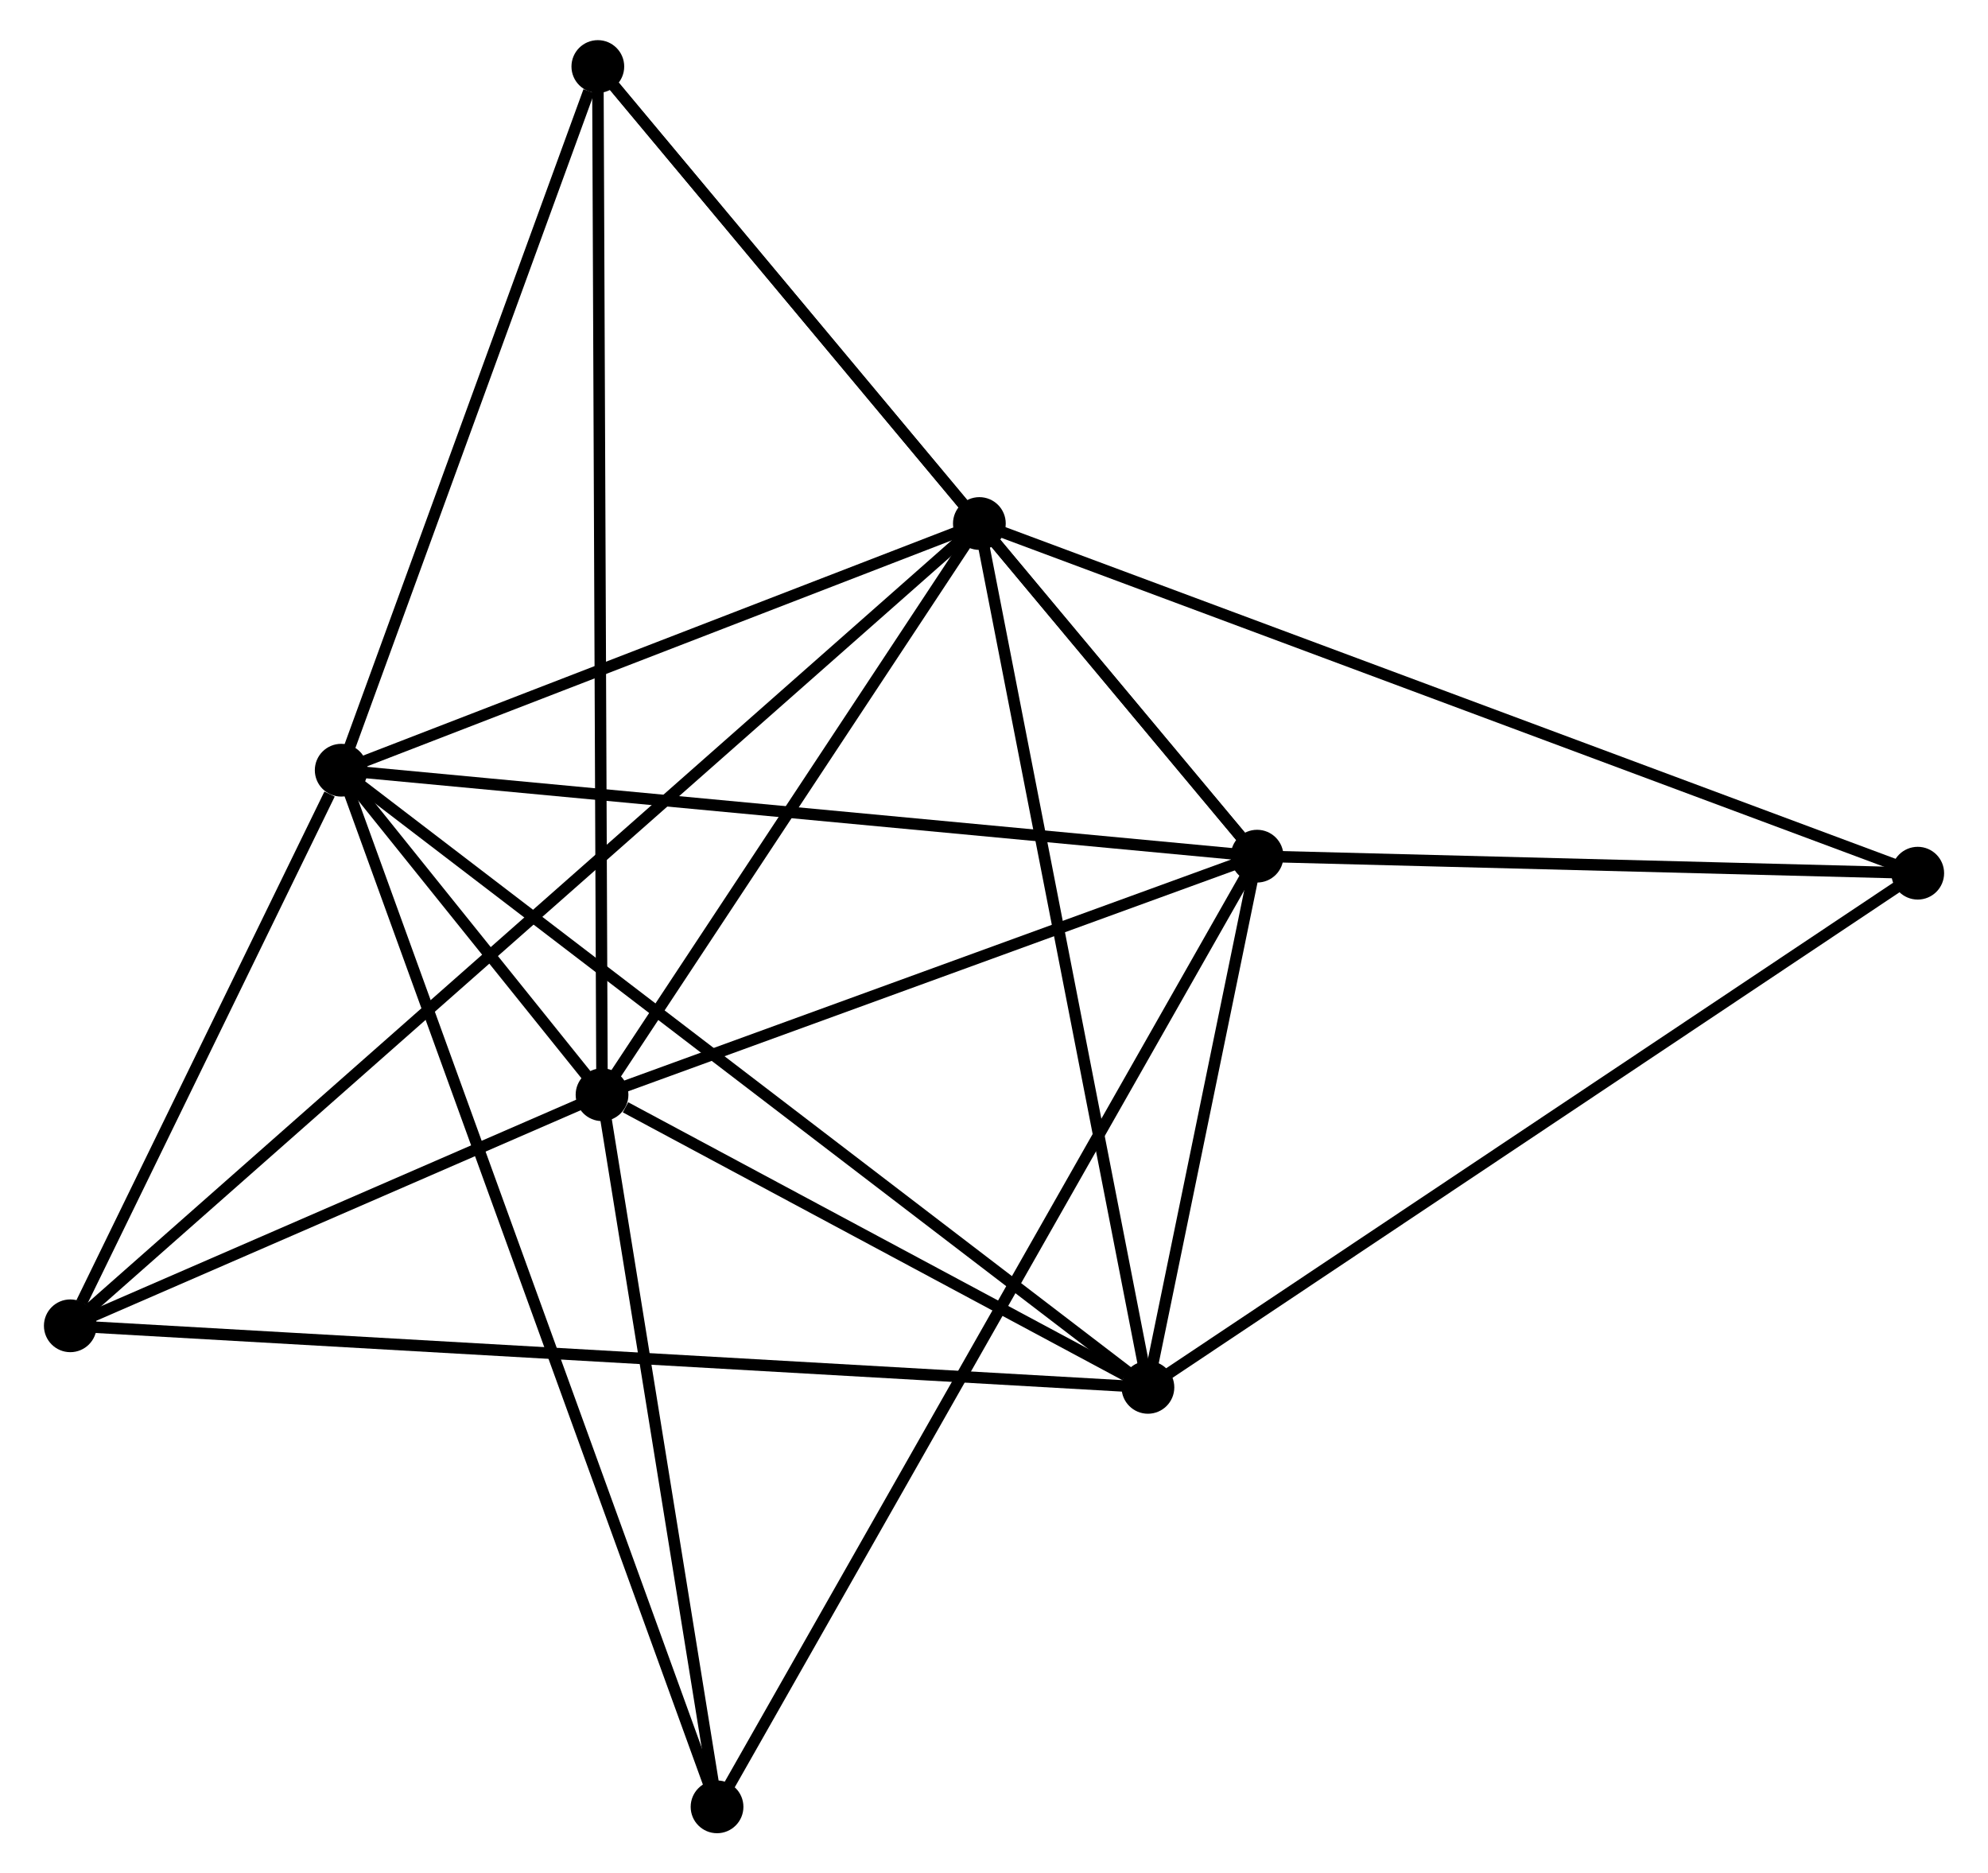 <?xml version="1.0" encoding="UTF-8" standalone="no"?>
<!DOCTYPE svg PUBLIC "-//W3C//DTD SVG 1.1//EN"
 "http://www.w3.org/Graphics/SVG/1.1/DTD/svg11.dtd">
<!-- Generated by graphviz version 2.36.0 (20140111.2315)
 -->
<!-- Title: %3 Pages: 1 -->
<svg width="173pt" height="163pt"
 viewBox="0.00 0.00 172.71 163.35" xmlns="http://www.w3.org/2000/svg" xmlns:xlink="http://www.w3.org/1999/xlink">
<g id="graph0" class="graph" transform="scale(1 1) rotate(0) translate(4 159.348)">
<title>%3</title>
<!-- 0 -->
<g id="node1" class="node"><title>0</title>
<ellipse fill="black" stroke="black" cx="81.079" cy="-113.7" rx="1.8" ry="1.8"/>
</g>
<!-- 1 -->
<g id="node2" class="node"><title>1</title>
<ellipse fill="black" stroke="black" cx="105.299" cy="-84.695" rx="1.8" ry="1.8"/>
</g>
<!-- 0&#45;&#45;1 -->
<g id="edge1" class="edge"><title>0&#45;&#45;1</title>
<path fill="none" stroke="black" d="M82.381,-112.141C86.626,-107.057 100.023,-91.013 104.107,-86.124"/>
</g>
<!-- 2 -->
<g id="node3" class="node"><title>2</title>
<ellipse fill="black" stroke="black" cx="48.172" cy="-63.894" rx="1.8" ry="1.8"/>
</g>
<!-- 0&#45;&#45;2 -->
<g id="edge2" class="edge"><title>0&#45;&#45;2</title>
<path fill="none" stroke="black" d="M79.984,-112.043C74.988,-104.481 54.379,-73.288 49.305,-65.608"/>
</g>
<!-- 3 -->
<g id="node4" class="node"><title>3</title>
<ellipse fill="black" stroke="black" cx="25.425" cy="-92.19" rx="1.8" ry="1.8"/>
</g>
<!-- 0&#45;&#45;3 -->
<g id="edge3" class="edge"><title>0&#45;&#45;3</title>
<path fill="none" stroke="black" d="M79.227,-112.984C70.778,-109.719 35.922,-96.248 27.34,-92.931"/>
</g>
<!-- 4 -->
<g id="node5" class="node"><title>4</title>
<ellipse fill="black" stroke="black" cx="95.779" cy="-38.377" rx="1.8" ry="1.8"/>
</g>
<!-- 0&#45;&#45;4 -->
<g id="edge4" class="edge"><title>0&#45;&#45;4</title>
<path fill="none" stroke="black" d="M81.442,-111.838C83.476,-101.417 93.428,-50.425 95.428,-40.174"/>
</g>
<!-- 5 -->
<g id="node6" class="node"><title>5</title>
<ellipse fill="black" stroke="black" cx="47.806" cy="-153.548" rx="1.8" ry="1.8"/>
</g>
<!-- 0&#45;&#45;5 -->
<g id="edge5" class="edge"><title>0&#45;&#45;5</title>
<path fill="none" stroke="black" d="M79.649,-115.412C74.176,-121.967 54.593,-145.42 49.194,-151.887"/>
</g>
<!-- 6 -->
<g id="node7" class="node"><title>6</title>
<ellipse fill="black" stroke="black" cx="1.8" cy="-43.745" rx="1.8" ry="1.8"/>
</g>
<!-- 0&#45;&#45;6 -->
<g id="edge6" class="edge"><title>0&#45;&#45;6</title>
<path fill="none" stroke="black" d="M79.703,-112.486C70.162,-104.067 13.933,-54.451 3.474,-45.222"/>
</g>
<!-- 8 -->
<g id="node8" class="node"><title>8</title>
<ellipse fill="black" stroke="black" cx="162.913" cy="-83.21" rx="1.8" ry="1.8"/>
</g>
<!-- 0&#45;&#45;8 -->
<g id="edge7" class="edge"><title>0&#45;&#45;8</title>
<path fill="none" stroke="black" d="M82.788,-113.063C93.438,-109.095 150.59,-87.801 161.213,-83.843"/>
</g>
<!-- 1&#45;&#45;2 -->
<g id="edge8" class="edge"><title>1&#45;&#45;2</title>
<path fill="none" stroke="black" d="M103.399,-84.003C94.725,-80.845 58.948,-67.817 50.139,-64.61"/>
</g>
<!-- 1&#45;&#45;3 -->
<g id="edge9" class="edge"><title>1&#45;&#45;3</title>
<path fill="none" stroke="black" d="M103.325,-84.881C92.274,-85.918 38.2,-90.992 27.33,-92.011"/>
</g>
<!-- 1&#45;&#45;4 -->
<g id="edge10" class="edge"><title>1&#45;&#45;4</title>
<path fill="none" stroke="black" d="M104.89,-82.705C103.324,-75.086 97.721,-47.825 96.176,-40.309"/>
</g>
<!-- 1&#45;&#45;5 -->
<g id="edge11" class="edge"><title>1&#45;&#45;5</title>
<path fill="none" stroke="black" d="M104.099,-86.133C96.616,-95.094 56.464,-143.181 49.001,-152.118"/>
</g>
<!-- 1&#45;&#45;8 -->
<g id="edge13" class="edge"><title>1&#45;&#45;8</title>
<path fill="none" stroke="black" d="M107.216,-84.646C115.963,-84.42 152.046,-83.49 160.93,-83.261"/>
</g>
<!-- 7 -->
<g id="node9" class="node"><title>7</title>
<ellipse fill="black" stroke="black" cx="58.202" cy="-1.8" rx="1.8" ry="1.8"/>
</g>
<!-- 1&#45;&#45;7 -->
<g id="edge12" class="edge"><title>1&#45;&#45;7</title>
<path fill="none" stroke="black" d="M104.316,-82.964C98.186,-72.176 65.294,-14.282 59.181,-3.522"/>
</g>
<!-- 2&#45;&#45;3 -->
<g id="edge14" class="edge"><title>2&#45;&#45;3</title>
<path fill="none" stroke="black" d="M46.949,-65.415C43.037,-70.282 30.843,-85.451 26.767,-90.521"/>
</g>
<!-- 2&#45;&#45;4 -->
<g id="edge15" class="edge"><title>2&#45;&#45;4</title>
<path fill="none" stroke="black" d="M50.218,-62.797C58.049,-58.6 86.068,-43.582 93.794,-39.441"/>
</g>
<!-- 2&#45;&#45;5 -->
<g id="edge16" class="edge"><title>2&#45;&#45;5</title>
<path fill="none" stroke="black" d="M48.165,-65.766C48.117,-77.434 47.862,-140.048 47.814,-151.686"/>
</g>
<!-- 2&#45;&#45;6 -->
<g id="edge17" class="edge"><title>2&#45;&#45;6</title>
<path fill="none" stroke="black" d="M46.18,-63.028C38.552,-59.714 11.259,-47.855 3.734,-44.585"/>
</g>
<!-- 2&#45;&#45;7 -->
<g id="edge18" class="edge"><title>2&#45;&#45;7</title>
<path fill="none" stroke="black" d="M48.462,-62.102C49.901,-53.194 56.279,-13.706 57.851,-3.974"/>
</g>
<!-- 3&#45;&#45;4 -->
<g id="edge19" class="edge"><title>3&#45;&#45;4</title>
<path fill="none" stroke="black" d="M26.894,-91.066C36.05,-84.063 85.185,-46.48 94.317,-39.495"/>
</g>
<!-- 3&#45;&#45;5 -->
<g id="edge20" class="edge"><title>3&#45;&#45;5</title>
<path fill="none" stroke="black" d="M26.07,-93.96C29.281,-102.763 43.515,-141.783 47.023,-151.4"/>
</g>
<!-- 3&#45;&#45;6 -->
<g id="edge21" class="edge"><title>3&#45;&#45;6</title>
<path fill="none" stroke="black" d="M24.41,-90.109C20.523,-82.14 6.619,-53.627 2.785,-45.765"/>
</g>
<!-- 3&#45;&#45;7 -->
<g id="edge22" class="edge"><title>3&#45;&#45;7</title>
<path fill="none" stroke="black" d="M26.109,-90.302C30.375,-78.539 53.267,-15.411 57.522,-3.678"/>
</g>
<!-- 4&#45;&#45;6 -->
<g id="edge23" class="edge"><title>4&#45;&#45;6</title>
<path fill="none" stroke="black" d="M93.816,-38.49C81.585,-39.188 15.951,-42.937 3.752,-43.633"/>
</g>
<!-- 4&#45;&#45;8 -->
<g id="edge24" class="edge"><title>4&#45;&#45;8</title>
<path fill="none" stroke="black" d="M97.438,-39.486C106.645,-45.634 151.388,-75.513 161.065,-81.975"/>
</g>
</g>
</svg>
